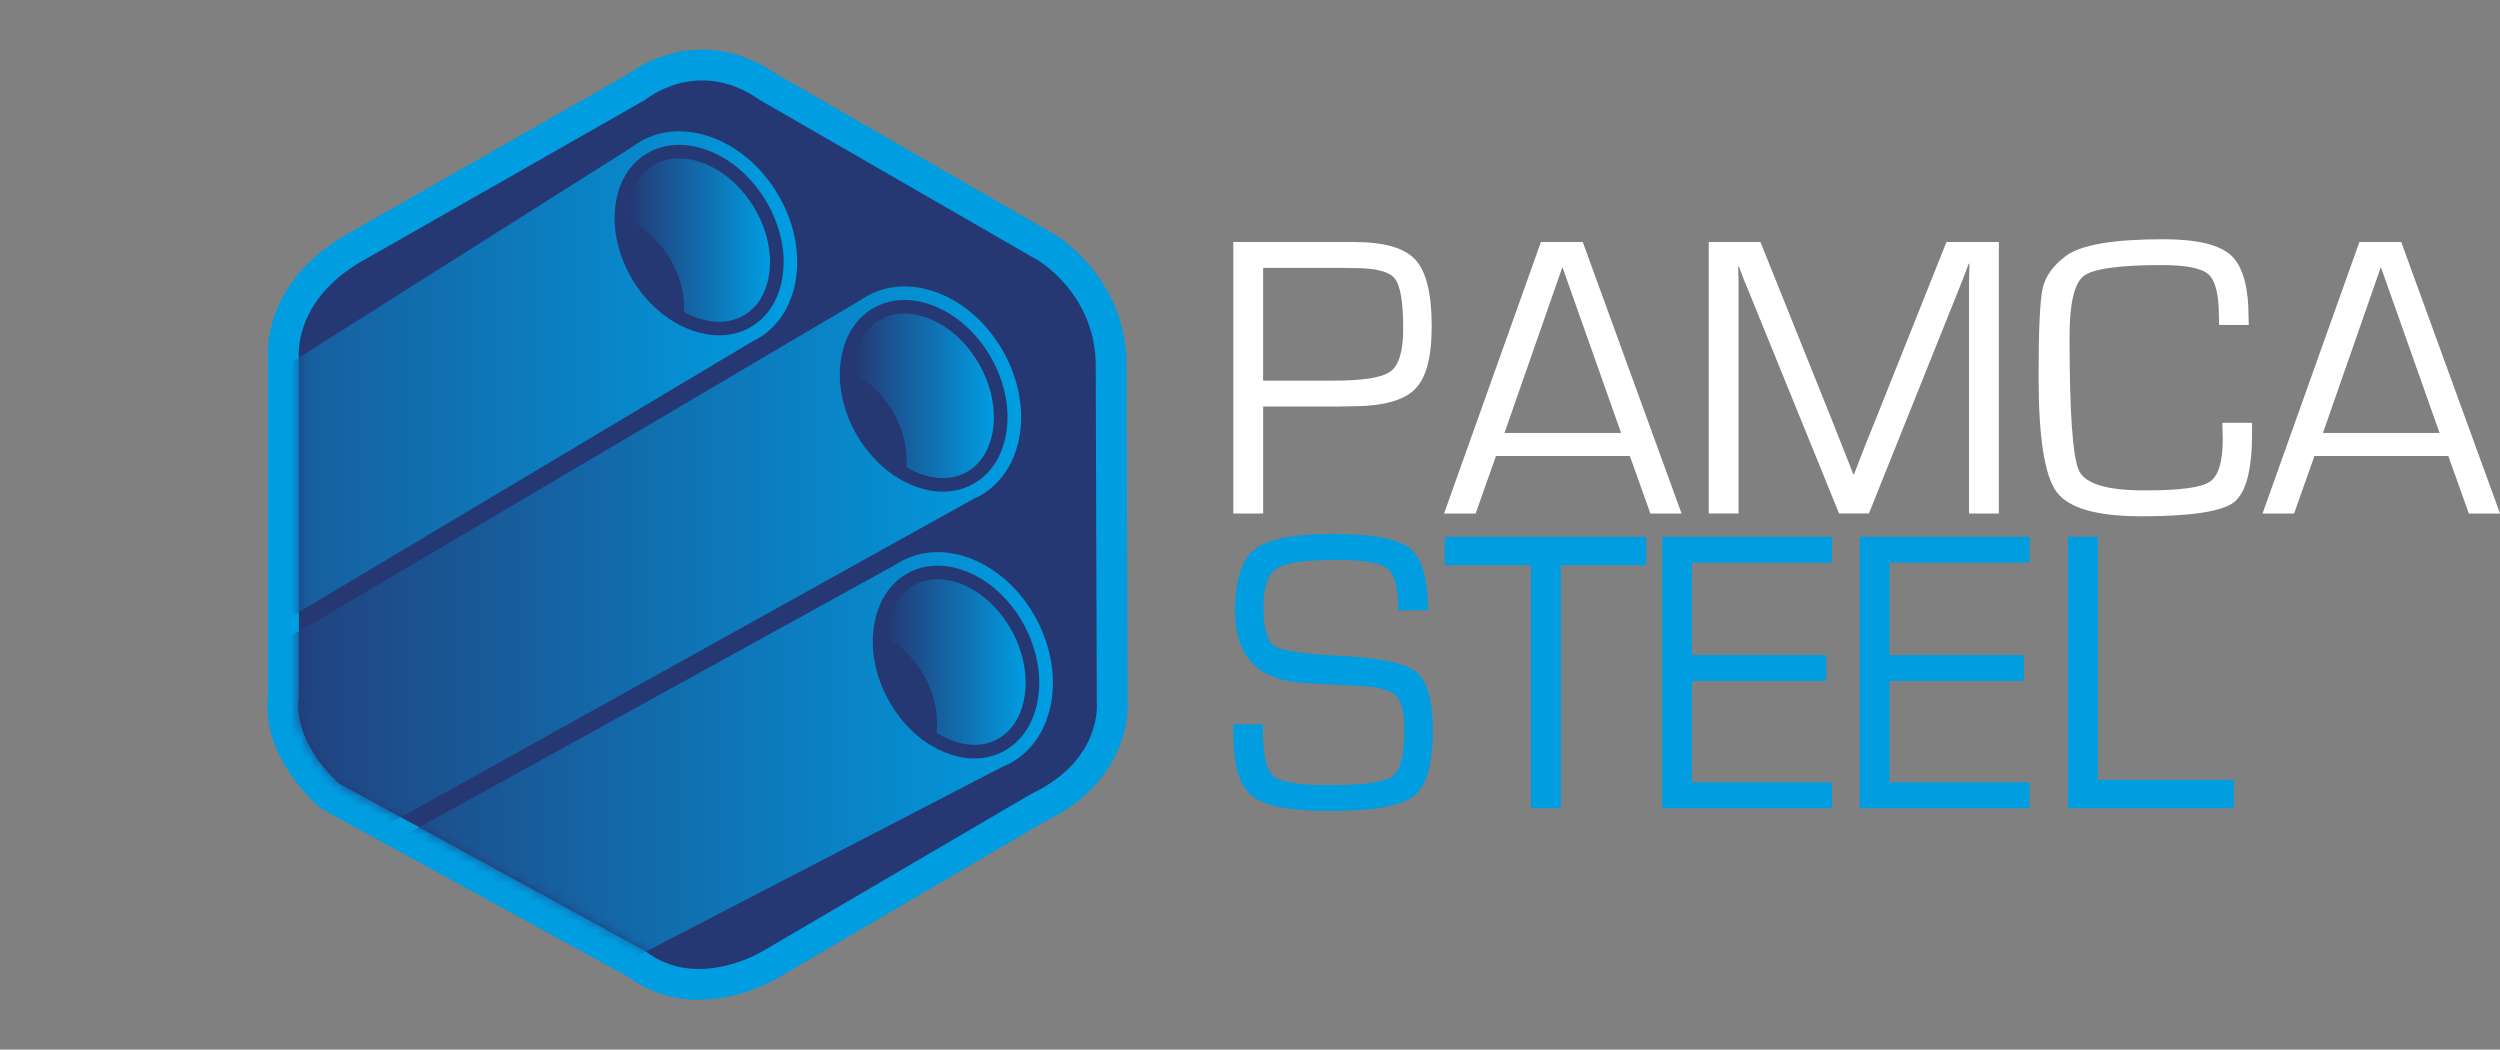 <svg width="262" height="110" viewBox="0 0 262 110" fill="none" xmlns="http://www.w3.org/2000/svg">
<rect x="0" y="0" width="262" height="110" fill="#808080" stroke="none"/>
<g clip-path="url(#clip0_2206_25513)">
<path d="M73.601 8.43C75.376 8.43 77.429 8.939 79.593 10.462L108.839 27.32C108.839 27.32 114.95 30.939 114.828 38.558L114.938 73.68C114.938 73.68 115.533 79.65 108.134 83.162L79.944 99.67C79.944 99.67 76.902 101.553 73.247 101.553C71.42 101.553 69.441 101.082 67.611 99.67L35.546 82.11C35.546 82.11 30.613 77.895 31.317 72.979V37.506C31.317 37.506 30.613 31.535 38.012 27.32L67.609 10.462C67.609 10.462 70.048 8.43 73.596 8.43M73.601 8.042C70.117 8.042 67.692 9.899 67.391 10.143L37.82 26.984C30.447 31.185 30.878 37.04 30.928 37.527V72.951C30.223 78.008 35.084 82.226 35.292 82.403L35.323 82.429L35.359 82.448L67.398 99.994C69.08 101.286 71.047 101.941 73.247 101.941C76.968 101.941 80.02 100.08 80.148 99.999L108.314 83.505C115.619 80.031 115.353 74.093 115.324 73.665L115.215 38.556C115.336 30.807 109.097 27.022 109.036 26.984L79.802 10.133C77.825 8.745 75.739 8.04 73.601 8.04" fill="#009DE1"/>
<path d="M73.25 104.78C70.488 104.78 67.998 103.973 65.848 102.383L33.952 84.915C33.781 84.823 33.622 84.712 33.475 84.586L33.444 84.56C32.808 84.016 27.331 79.125 28.083 72.771V37.64C27.986 36.24 27.971 29.324 36.408 24.52L65.808 7.775C66.712 7.099 69.602 5.204 73.601 5.204C76.297 5.204 78.898 6.058 81.333 7.74L110.462 24.531C110.462 24.531 110.481 24.543 110.493 24.548C110.809 24.735 118.196 29.224 118.065 38.575L118.172 73.58C118.205 74.269 118.191 76.215 117.19 78.555C116.25 80.754 114.181 83.825 109.655 86.013L81.615 102.433C81.086 102.755 77.581 104.78 73.248 104.78H73.25ZM37.227 79.789L68.985 97.182C69.116 97.253 69.242 97.336 69.358 97.426C70.481 98.294 71.755 98.715 73.25 98.715C76.003 98.715 78.43 97.265 78.456 97.251C78.475 97.239 78.485 97.234 78.504 97.222L106.694 80.714C106.765 80.672 106.838 80.634 106.912 80.598C112.092 78.141 112.128 74.481 112.102 73.937C112.088 73.831 112.09 73.805 112.09 73.687L111.981 38.565C111.981 38.549 111.981 38.53 111.981 38.513C112.071 32.713 107.598 29.891 107.391 29.764L78.167 12.917C78.093 12.875 78.02 12.828 77.948 12.778C76.525 11.775 75.063 11.266 73.603 11.266C73.603 11.266 73.603 11.266 73.601 11.266C71.29 11.266 69.579 12.532 69.427 12.648C69.291 12.766 69.185 12.832 69.026 12.925L39.426 29.783C34.061 32.839 34.13 36.789 34.151 37.196C34.17 37.321 34.168 37.364 34.168 37.503V72.977C34.168 73.112 34.158 73.244 34.139 73.379C33.736 76.199 36.493 79.08 37.227 79.789Z" fill="#009DE1"/>
<path d="M38.022 27.32L67.619 10.462C67.619 10.462 73.105 5.89 79.598 10.462L108.844 27.32C108.844 27.32 114.954 30.939 114.833 38.558L114.943 73.68C114.943 73.68 115.538 79.65 108.139 83.162L79.949 99.668C79.949 99.668 73.103 103.907 67.616 99.668L35.551 82.107C35.551 82.107 30.617 77.892 31.322 72.977V37.506C31.322 37.506 30.617 31.535 38.017 27.32" fill="#253874"/>
<mask id="mask0_2206_25513" style="mask-type:luminance" maskUnits="userSpaceOnUse" x="31" y="8" width="84" height="94">
<path d="M38.022 27.406L67.619 10.547C67.619 10.547 73.105 5.975 79.598 10.547L108.844 27.406C108.844 27.406 114.954 31.025 114.833 38.644L114.943 73.765C114.943 73.765 115.538 79.735 108.139 83.248L79.949 99.753C79.949 99.753 73.103 103.992 67.616 99.753L35.551 82.193C35.551 82.193 30.617 77.978 31.322 73.062V37.591C31.322 37.591 30.617 31.621 38.017 27.406" fill="white"/>
</mask>
<g mask="url(#mask0_2206_25513)">
<path fill-rule="evenodd" clip-rule="evenodd" d="M90.882 31.018C90.652 31.148 90.431 31.287 90.218 31.436L25.763 69.45C22.051 72.062 21.294 77.942 24.149 82.995C27.004 88.047 32.443 90.448 36.608 88.636L101.991 52.306C102.235 52.2 102.477 52.081 102.714 51.949C107.313 49.366 108.393 42.587 105.125 36.806C101.858 31.027 95.481 28.435 90.882 31.015V31.018ZM91.582 32.255C92.14 31.942 92.738 31.718 93.362 31.585C95.28 31.178 97.275 31.651 98.975 32.569C101.044 33.688 102.731 35.469 103.882 37.504C105.033 39.538 105.688 41.898 105.574 44.242C105.481 46.166 104.855 48.112 103.512 49.536C103.075 50 102.572 50.395 102.014 50.707C101.457 51.019 100.859 51.244 100.235 51.377C98.317 51.783 96.321 51.31 94.622 50.392C92.553 49.274 90.866 47.492 89.715 45.458C88.564 43.424 87.909 41.063 88.023 38.719C88.115 36.796 88.742 34.849 90.085 33.426C90.524 32.962 91.025 32.567 91.582 32.255Z" fill="url(#paint0_linear_2206_25513)"/>
<path fill-rule="evenodd" clip-rule="evenodd" d="M92.282 33.494C92.712 33.253 93.177 33.078 93.661 32.976C95.239 32.64 96.9 33.068 98.296 33.821C100.128 34.809 101.62 36.401 102.638 38.201C103.656 40.001 104.247 42.099 104.148 44.174C104.072 45.754 103.576 47.391 102.47 48.562C102.131 48.921 101.741 49.226 101.312 49.468C100.882 49.709 100.417 49.884 99.933 49.986C98.355 50.322 96.694 49.896 95.299 49.141C95.189 49.082 95.082 49.021 94.976 48.959C94.985 48.846 94.995 48.734 94.999 48.621C95.09 46.757 94.556 44.869 93.64 43.251C92.726 41.633 91.383 40.2 89.736 39.311C89.636 39.256 89.537 39.204 89.435 39.154C89.435 39.032 89.439 38.908 89.444 38.785C89.52 37.205 90.016 35.569 91.122 34.398C91.461 34.038 91.85 33.733 92.28 33.492L92.282 33.494Z" fill="url(#paint1_linear_2206_25513)"/>
<path fill-rule="evenodd" clip-rule="evenodd" d="M67.026 14.883C66.8 15.021 66.582 15.167 66.373 15.323L3.13 55.303C-0.498 58.026 -1.072 63.93 1.937 68.89C4.948 73.85 10.458 76.085 14.564 74.146L78.789 35.819C79.031 35.706 79.268 35.58 79.501 35.441C84.017 32.718 84.885 25.908 81.442 20.231C77.999 14.555 71.542 12.161 67.026 14.883ZM67.766 16.099C68.314 15.77 68.905 15.527 69.524 15.375C71.428 14.909 73.438 15.321 75.165 16.187C77.27 17.239 79.01 18.968 80.222 20.967C81.435 22.966 82.163 25.305 82.123 27.652C82.09 29.577 81.525 31.543 80.225 33.007C79.802 33.485 79.311 33.894 78.765 34.223C78.217 34.551 77.626 34.795 77.007 34.947C75.103 35.413 73.094 35.001 71.366 34.135C69.261 33.083 67.522 31.354 66.309 29.355C65.096 27.356 64.368 25.017 64.408 22.67C64.441 20.745 65.006 18.779 66.306 17.315C66.729 16.837 67.22 16.428 67.766 16.099Z" fill="url(#paint2_linear_2206_25513)"/>
<path fill-rule="evenodd" clip-rule="evenodd" d="M68.504 17.317C68.927 17.062 69.385 16.875 69.866 16.757C71.433 16.373 73.108 16.747 74.525 17.457C76.388 18.389 77.928 19.933 79 21.703C80.073 23.472 80.73 25.549 80.695 27.626C80.666 29.206 80.222 30.859 79.154 32.063C78.827 32.432 78.447 32.749 78.025 33.005C77.603 33.26 77.144 33.447 76.663 33.565C75.097 33.948 73.421 33.575 72.004 32.865C71.893 32.811 71.784 32.751 71.677 32.692C71.684 32.579 71.689 32.465 71.689 32.354C71.722 30.488 71.129 28.619 70.165 27.03C69.202 25.44 67.816 24.049 66.143 23.212C66.043 23.162 65.939 23.113 65.837 23.065C65.834 22.942 65.834 22.819 65.837 22.696C65.865 21.116 66.309 19.463 67.377 18.259C67.704 17.89 68.084 17.573 68.507 17.317H68.504Z" fill="url(#paint3_linear_2206_25513)"/>
<path fill-rule="evenodd" clip-rule="evenodd" d="M94.582 58.749C94.347 58.872 94.121 59.005 93.905 59.149L28.37 95.278C24.583 97.781 23.655 103.637 26.363 108.77C29.07 113.903 34.436 116.463 38.651 114.771L105.066 80.353C105.315 80.253 105.56 80.142 105.799 80.017C110.472 77.568 111.749 70.822 108.652 64.951C105.555 59.081 99.254 56.304 94.584 58.752L94.582 58.749ZM95.246 60.008C95.813 59.712 96.416 59.504 97.045 59.39C98.974 59.038 100.953 59.57 102.626 60.538C104.663 61.716 106.298 63.544 107.387 65.611C108.476 67.679 109.062 70.058 108.882 72.398C108.732 74.318 108.049 76.246 106.665 77.63C106.215 78.082 105.7 78.46 105.135 78.758C104.568 79.054 103.965 79.262 103.336 79.376C101.407 79.728 99.427 79.196 97.754 78.228C95.718 77.05 94.083 75.222 92.994 73.155C91.905 71.087 91.319 68.71 91.499 66.368C91.649 64.448 92.332 62.52 93.716 61.136C94.166 60.684 94.681 60.306 95.246 60.008Z" fill="url(#paint4_linear_2206_25513)"/>
<path fill-rule="evenodd" clip-rule="evenodd" d="M95.911 61.266C96.347 61.037 96.817 60.876 97.304 60.788C98.891 60.5 100.541 60.973 101.912 61.768C103.716 62.811 105.161 64.443 106.125 66.274C107.09 68.105 107.62 70.217 107.458 72.287C107.335 73.862 106.794 75.484 105.655 76.625C105.306 76.975 104.907 77.268 104.471 77.498C104.034 77.727 103.564 77.888 103.078 77.975C101.49 78.264 99.841 77.791 98.469 76.996C98.362 76.934 98.255 76.871 98.151 76.804C98.165 76.691 98.175 76.58 98.184 76.469C98.329 74.607 97.85 72.708 96.984 71.061C96.117 69.417 94.817 67.946 93.196 67.009C93.099 66.953 92.999 66.898 92.899 66.846C92.904 66.723 92.911 66.6 92.921 66.477C93.044 64.902 93.585 63.279 94.724 62.139C95.073 61.791 95.472 61.496 95.909 61.266H95.911Z" fill="url(#paint5_linear_2206_25513)"/>
</g>
<path d="M129.25 53.815V25.364H141.939C145.064 25.364 147.198 25.981 148.334 27.218C149.471 28.456 150.041 30.769 150.041 34.159C150.041 37.548 149.447 39.627 148.265 40.808C147.081 41.988 144.858 42.579 141.597 42.579L140.377 42.601H132.38V53.815H129.255H129.25ZM132.375 39.892H139.786C142.886 39.892 144.872 39.566 145.745 38.913C146.619 38.26 147.055 36.761 147.055 34.412C147.055 31.661 146.761 29.92 146.172 29.191C145.584 28.46 144.186 28.096 141.979 28.096L140.781 28.075H132.375V39.892Z" fill="white"/>
<path d="M170.805 47.79H156.778L154.647 53.815H151.339L161.489 25.364H165.874L176.228 53.815H172.96L170.808 47.79H170.805ZM169.892 45.373L163.741 27.99L157.67 45.373H169.892Z" fill="white"/>
<path d="M209.481 25.364V53.815H206.356V29.345L206.377 28.491L206.396 27.635H206.316L206.071 28.302C205.95 28.635 205.867 28.851 205.829 28.948L205.3 30.282L195.86 53.813H192.735L183.273 30.554L182.725 29.239L182.481 28.574C182.412 28.422 182.331 28.205 182.239 27.926H182.158L182.179 28.699L182.201 29.489V53.813H179.075V25.362H184.495L191.885 43.767L193.062 46.747L193.651 48.228L194.22 49.706H194.301L194.87 48.228C195.155 47.518 195.343 47.024 195.44 46.747L196.638 43.788L203.988 25.364H209.489H209.481Z" fill="white"/>
<path d="M232.909 44.311H236.015V45.394C236.015 49.271 235.372 51.693 234.086 52.658C232.8 53.623 229.565 54.106 224.382 54.106C219.74 54.106 216.791 53.254 215.531 51.554C214.273 49.851 213.644 45.846 213.644 39.538C213.644 34.606 213.786 31.502 214.069 30.232C214.354 28.959 215.165 27.824 216.506 26.823C218.075 25.657 221.466 25.073 226.677 25.073C230.211 25.073 232.588 25.636 233.813 26.76C235.037 27.886 235.65 30.059 235.65 33.283L235.671 34.054H232.565L232.543 33.179C232.543 30.885 232.18 29.414 231.456 28.758C230.733 28.105 229.098 27.779 226.554 27.779C222.087 27.779 219.358 28.162 218.371 28.926C217.384 29.69 216.888 31.81 216.888 35.282C216.888 43.272 217.22 47.956 217.882 49.33C218.544 50.707 220.813 51.393 224.684 51.393C228.554 51.393 230.661 51.095 231.575 50.496C232.489 49.898 232.947 48.398 232.947 45.993L232.906 44.306L232.909 44.311Z" fill="white"/>
<path d="M256.58 47.79H242.553L240.422 53.815H237.114L247.263 25.364H251.649L262.003 53.815H258.735L256.583 47.79H256.58ZM255.667 45.373L249.515 27.99L243.445 45.373H255.667Z" fill="white"/>
<path d="M149.654 63.965H146.547C146.547 61.673 146.175 60.218 145.432 59.598C144.687 58.981 142.936 58.671 140.173 58.671C136.898 58.671 134.786 58.967 133.84 59.558C132.893 60.15 132.418 61.465 132.418 63.508C132.418 65.8 132.791 67.196 133.536 67.697C134.281 68.197 136.493 68.537 140.173 68.717C144.49 68.911 147.236 69.476 148.406 70.406C149.575 71.338 150.162 73.422 150.162 76.657C150.162 80.158 149.488 82.424 148.142 83.453C146.794 84.482 143.821 84.996 139.219 84.996C135.228 84.996 132.57 84.48 131.251 83.444C129.931 82.408 129.271 80.319 129.271 77.18L129.25 75.908H132.356V76.615C132.356 79.158 132.736 80.738 133.493 81.358C134.25 81.975 136.194 82.285 139.319 82.285C142.905 82.285 145.112 81.975 145.937 81.358C146.763 80.74 147.176 79.089 147.176 76.407C147.176 74.671 146.894 73.514 146.334 72.937C145.771 72.36 144.597 72.017 142.812 71.905L139.563 71.737L136.478 71.572C131.782 71.238 129.433 68.738 129.433 64.069C129.433 60.831 130.116 58.669 131.483 57.585C132.85 56.502 135.577 55.96 139.665 55.96C143.754 55.96 146.507 56.464 147.765 57.472C149.022 58.48 149.654 60.644 149.654 63.962V63.965Z" fill="#009DE1"/>
<path d="M163.579 59.234V84.705H160.454V59.234H151.419V56.254H172.533V59.234H163.579Z" fill="#009DE1"/>
<path d="M177.324 58.964V68.655H191.392V71.366H177.324V81.996H192.002V84.705H174.196V56.254H192.002V58.962H177.324V58.964Z" fill="#009DE1"/>
<path d="M198.032 58.964V68.655H212.099V71.366H198.032V81.996H212.709V84.705H194.904V56.254H212.709V58.962H198.032V58.964Z" fill="#009DE1"/>
<path d="M219.857 56.254V81.724H234.107V84.705H216.729V56.254H219.854H219.857Z" fill="#009DE1"/>
</g>
<defs>
<linearGradient id="paint0_linear_2206_25513" x1="22.414" y1="59.627" x2="107.012" y2="59.627" gradientUnits="userSpaceOnUse">
<stop stop-color="#253874"/>
<stop offset="1" stop-color="#009DE1"/>
</linearGradient>
<linearGradient id="paint1_linear_2206_25513" x1="89.437" y1="41.482" x2="104.16" y2="41.482" gradientUnits="userSpaceOnUse">
<stop stop-color="#253874"/>
<stop offset="1" stop-color="#009DE1"/>
</linearGradient>
<linearGradient id="paint2_linear_2206_25513" x1="0" y1="44.299" x2="83.549" y2="44.299" gradientUnits="userSpaceOnUse">
<stop stop-color="#253874"/>
<stop offset="1" stop-color="#009DE1"/>
</linearGradient>
<linearGradient id="paint3_linear_2206_25513" x1="65.832" y1="25.161" x2="80.697" y2="25.161" gradientUnits="userSpaceOnUse">
<stop stop-color="#253874"/>
<stop offset="1" stop-color="#009DE1"/>
</linearGradient>
<linearGradient id="paint4_linear_2206_25513" x1="24.806" y1="86.573" x2="110.341" y2="86.573" gradientUnits="userSpaceOnUse">
<stop stop-color="#253874"/>
<stop offset="1" stop-color="#009DE1"/>
</linearGradient>
<linearGradient id="paint5_linear_2206_25513" x1="92.902" y1="69.382" x2="107.487" y2="69.382" gradientUnits="userSpaceOnUse">
<stop stop-color="#253874"/>
<stop offset="1" stop-color="#009DE1"/>
</linearGradient>
<clipPath id="clip0_2206_25513">
<rect width="262" height="110" fill="white"/>
</clipPath>
</defs>
</svg>
